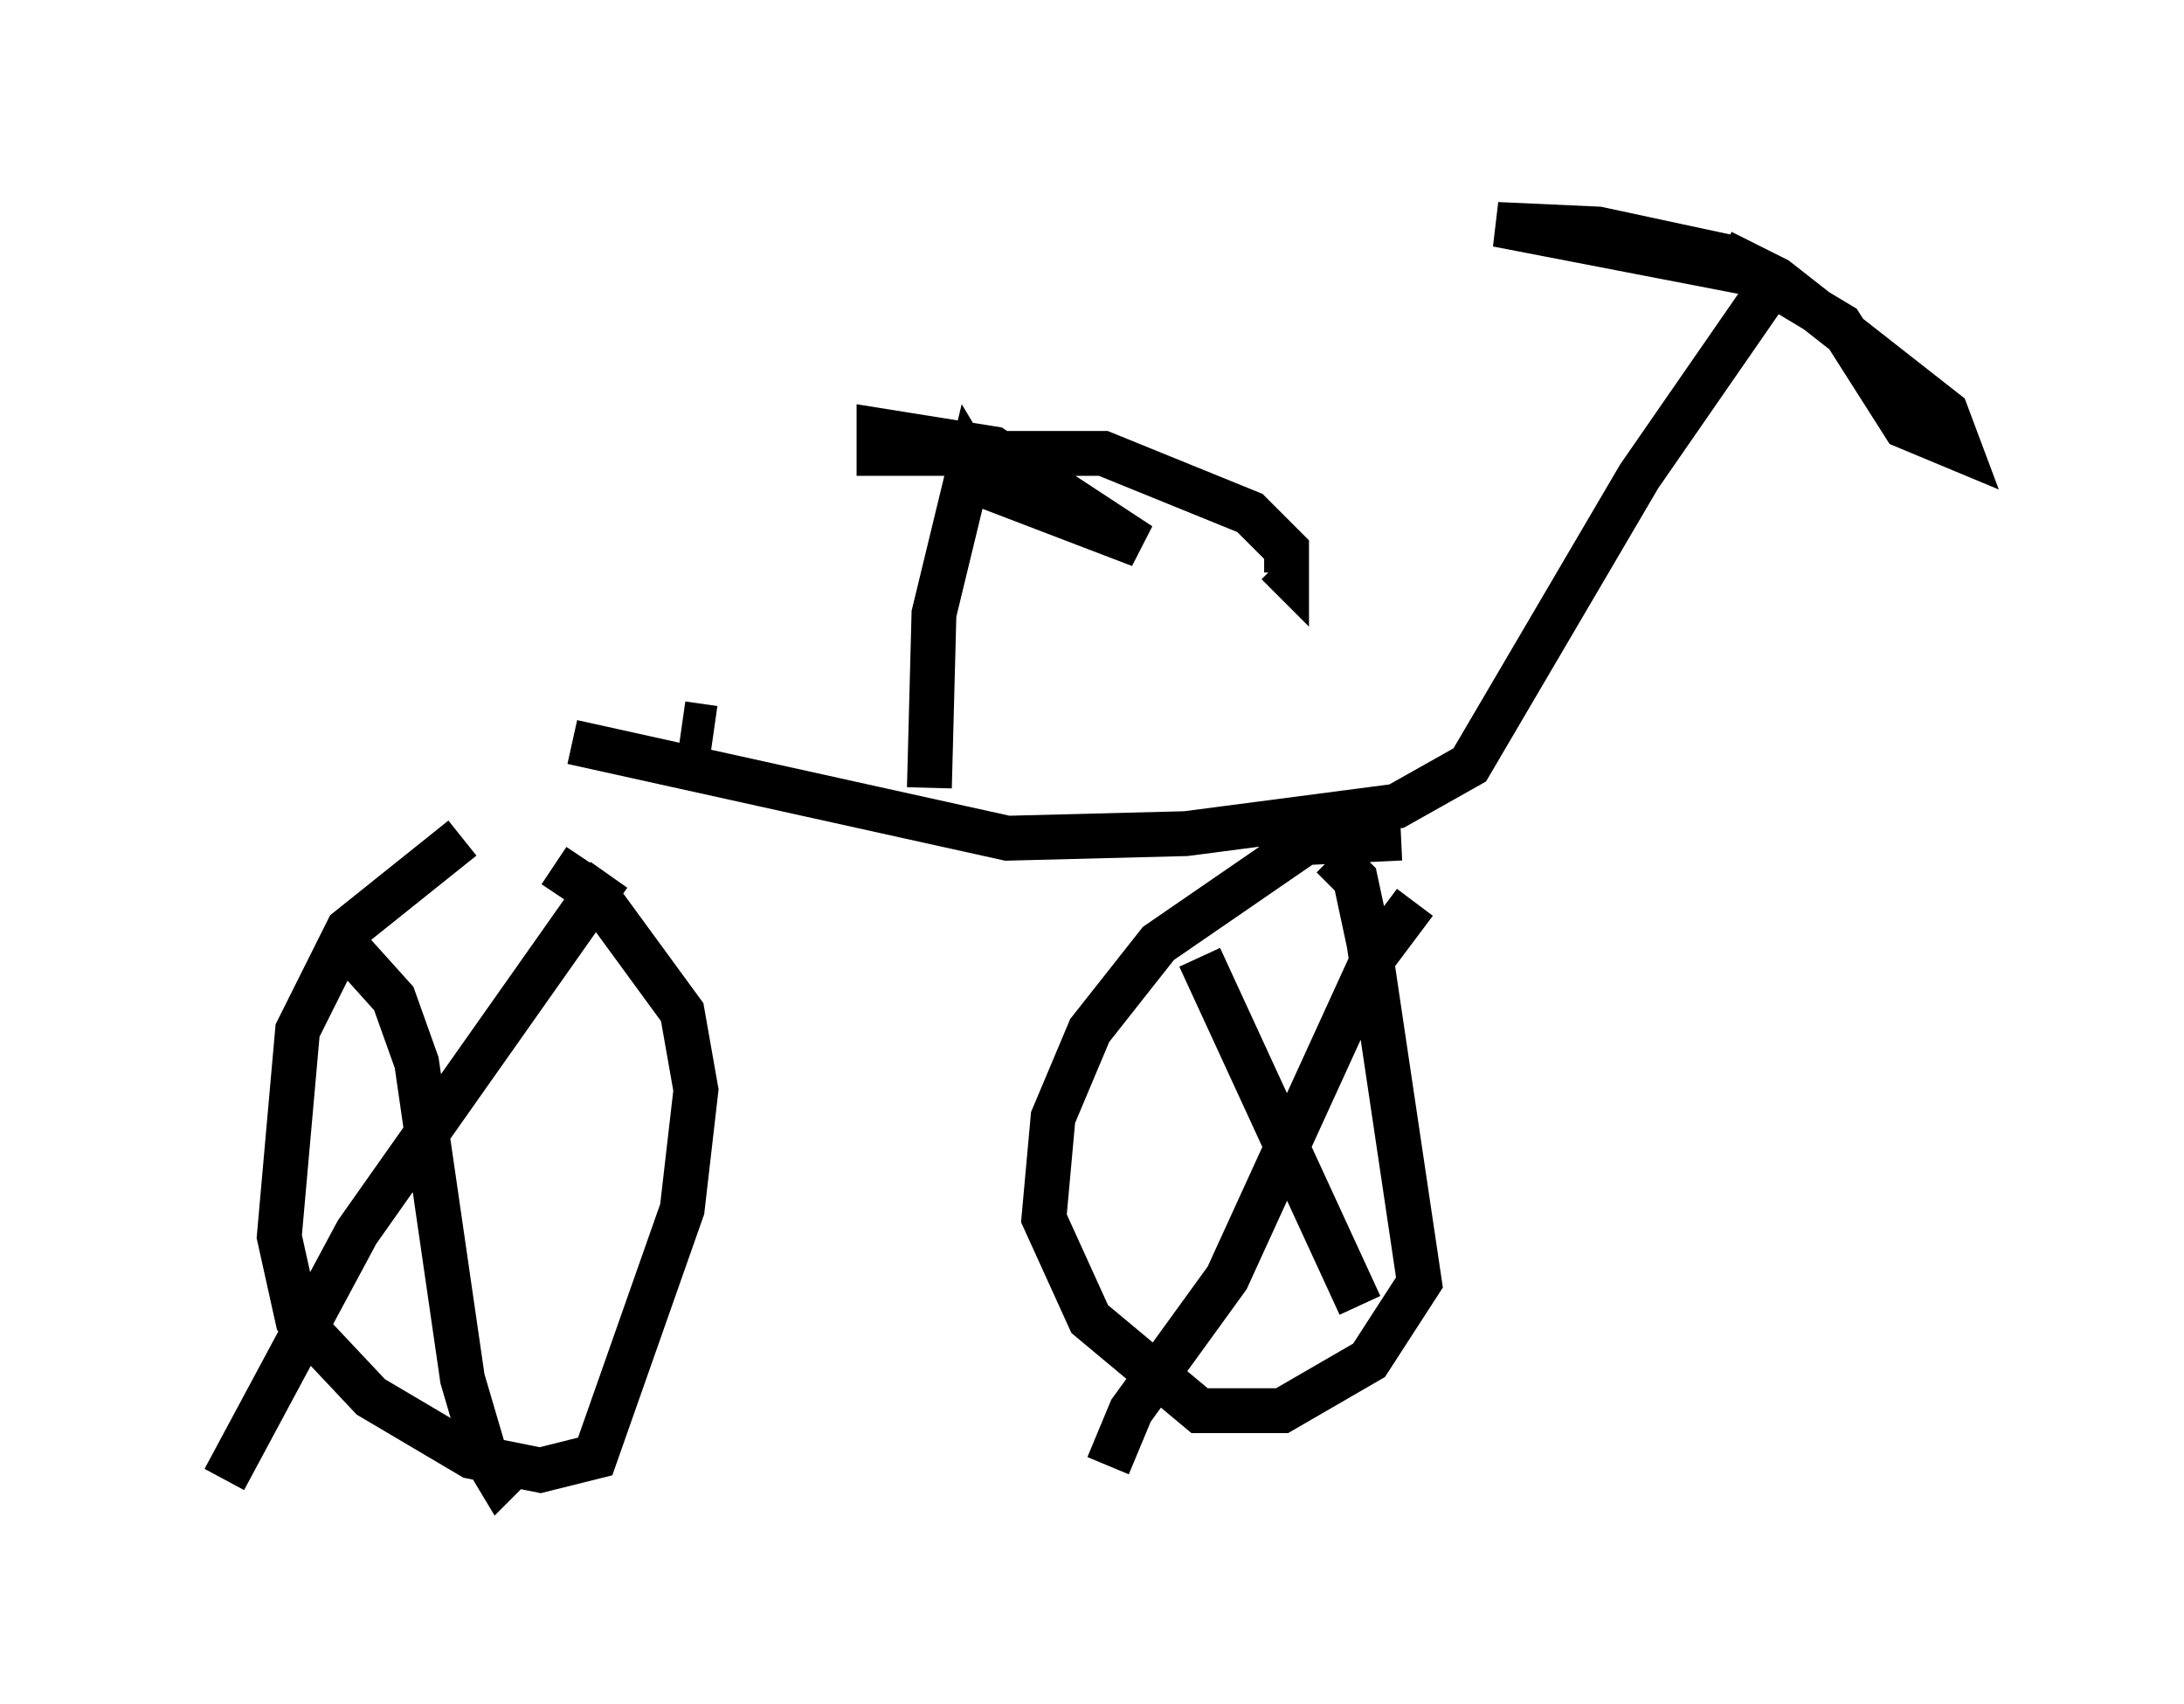 <?xml version="1.0" encoding="utf-8" ?>
<svg baseProfile="full" height="37.971" version="1.1" width="48.69" xmlns="http://www.w3.org/2000/svg" xmlns:ev="http://www.w3.org/2001/xml-events" xmlns:xlink="http://www.w3.org/1999/xlink"><defs /><rect fill="white" height="37.971" width="48.69" x="0" y="0" /><path d="M13.065, 18.577 m-2.756, 0.102 l-2.552, 2.042 -1.123, 2.246 l-0.408, 4.594 0.408, 1.838 l1.633, 1.735 2.246, 1.327 l1.531, 0.306 1.225, -0.306 l1.94, -5.513 0.306, -2.654 l-0.306, -1.735 -1.94, -2.654 l-0.919, -0.613 m18.886, -0.613 l-2.144, 0.102 -3.267, 2.246 l-1.531, 1.94 -0.817, 1.94 l-0.204, 2.246 1.021, 2.246 l2.45, 2.042 1.838, 0.0 l1.94, -1.123 1.123, -1.735 l-1.123, -7.554 -0.306, -1.429 l-0.51, -0.51 m-2.96, 2.246 l3.573, 7.758 m1.225, -8.983 l-0.919, 1.225 -3.267, 7.146 l-2.144, 2.96 -0.51, 1.225 m-16.844, -11.433 l0.919, 1.021 0.51, 1.429 l1.021, 7.044 0.51, 1.735 l0.306, 0.51 0.204, -0.204 m2.246, -13.271 l-5.615, 7.963 -2.96, 5.513 m7.758, -16.436 l9.698, 2.144 3.981, -0.102 l4.696, -0.613 1.633, -0.919 l3.777, -6.431 2.756, -3.981 l-0.102, -0.51 -5.819, -1.123 l2.246, 0.102 2.858, 0.613 l2.552, 1.531 1.429, 2.246 l1.225, 0.51 -0.306, -0.817 l-3.777, -2.96 -1.225, -0.613 m-17.661, 11.944 l0.102, -3.879 0.817, -3.369 l0.306, 0.51 3.471, 1.327 l-3.267, -2.144 -2.552, -0.408 l0.0, 0.51 5.002, 0.0 l3.267, 1.327 0.817, 0.817 l0.0, 0.51 -0.204, -0.204 m-12.556, 3.675 l-0.715, -0.102 " fill="none" stroke="black" stroke-width="1" /></svg>